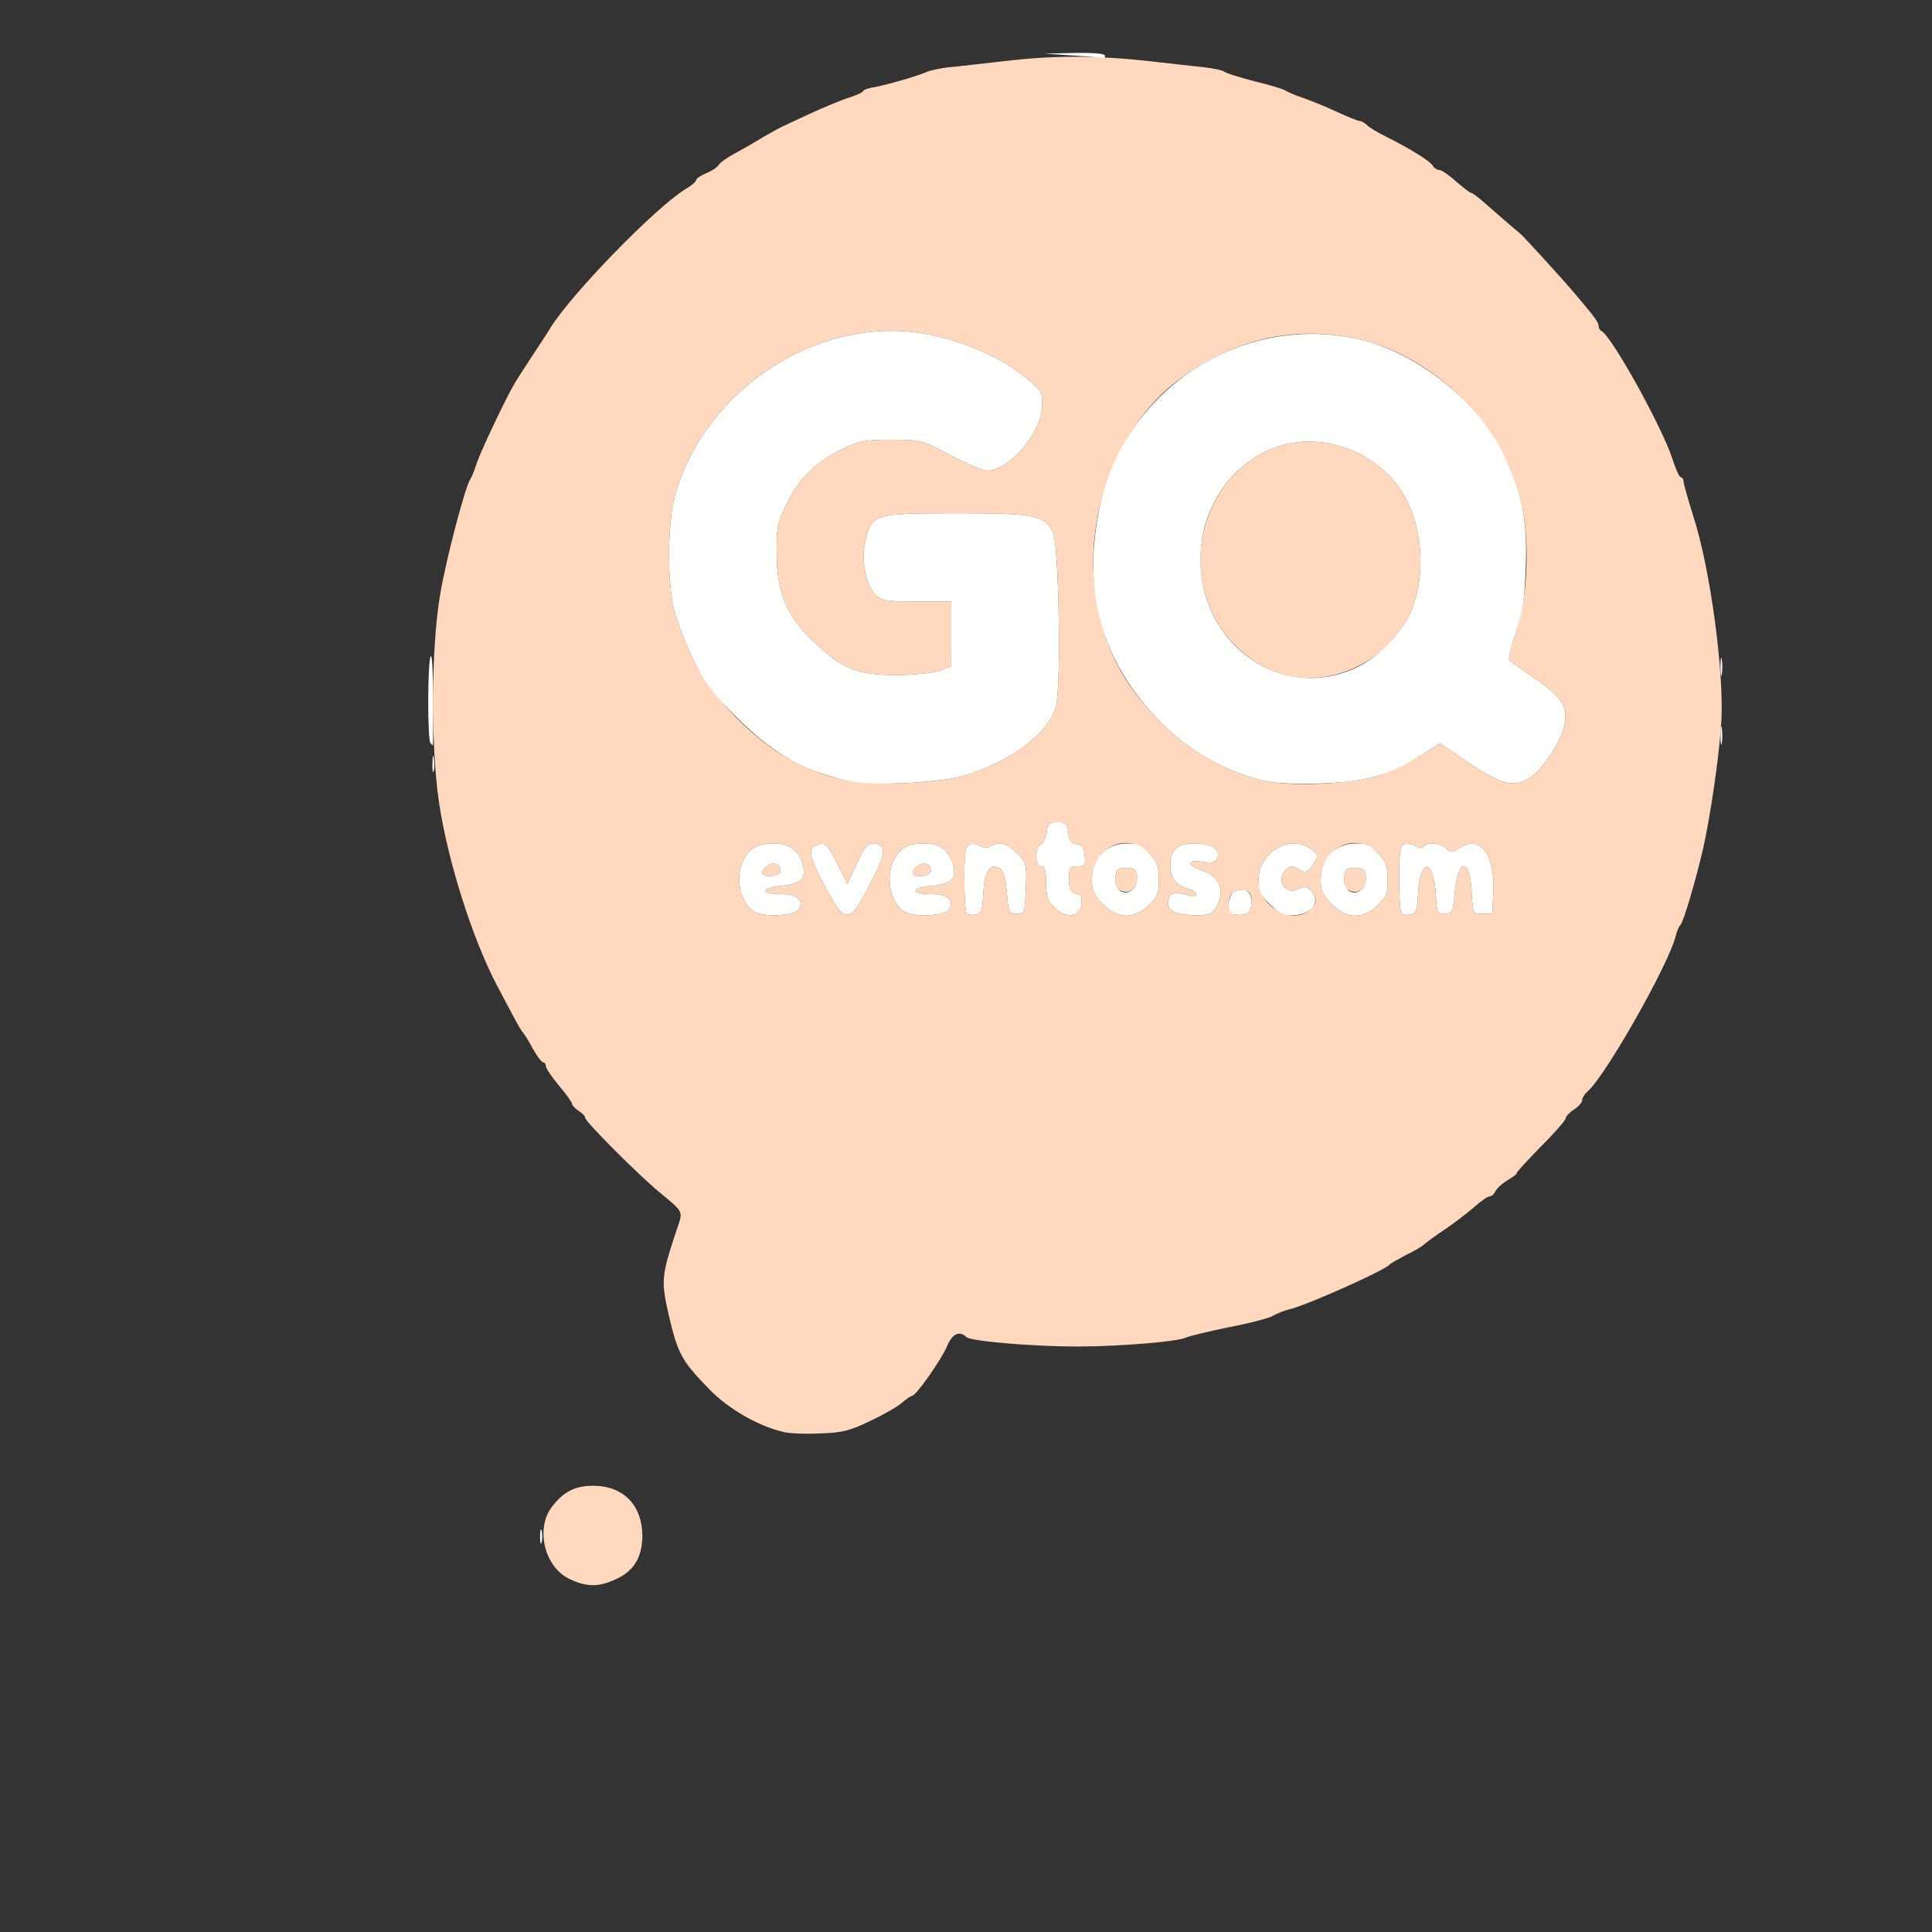 <!DOCTYPE svg PUBLIC "-//W3C//DTD SVG 20010904//EN" "http://www.w3.org/TR/2001/REC-SVG-20010904/DTD/svg10.dtd">
<svg version="1.0" xmlns="http://www.w3.org/2000/svg" width="591px" height="591px" viewBox="0 0 5910 5910" preserveAspectRatio="xMidYMid meet">
<rect x="0" y="0" width="5910" height="5910" fill="#333333" stroke="none"/>
<g id="layer101" fill="#ffd8bd" stroke="none">
 <path d="M1744 4831 c-77 -35 -107 -151 -57 -220 37 -48 71 -66 128 -66 92 0 150 60 150 154 -1 68 -28 110 -88 135 -49 21 -83 20 -133 -3z"/>
 <path d="M2395 4380 c-76 -18 -166 -70 -222 -127 -89 -91 -99 -110 -128 -233 -23 -103 -22 -117 25 -258 20 -59 23 -52 -54 -116 -65 -54 -226 -215 -226 -227 0 -5 -9 -14 -20 -21 -11 -7 -20 -17 -20 -21 0 -5 -18 -30 -40 -56 -22 -26 -40 -53 -40 -59 0 -7 -4 -12 -8 -12 -5 0 -19 -19 -32 -42 -13 -24 -26 -45 -29 -48 -6 -5 -21 -32 -81 -146 -75 -143 -150 -379 -177 -559 -26 -176 -24 -480 4 -640 19 -110 76 -326 92 -350 4 -5 13 -28 20 -50 14 -40 91 -202 114 -240 6 -11 32 -51 57 -89 25 -38 50 -76 55 -85 66 -105 318 -364 411 -422 19 -11 34 -24 34 -29 0 -4 14 -13 30 -20 17 -7 34 -18 38 -25 4 -7 25 -22 47 -34 22 -12 63 -35 90 -52 28 -16 57 -32 65 -35 8 -4 47 -22 86 -40 40 -18 90 -39 113 -46 22 -7 41 -16 41 -19 0 -4 17 -10 38 -13 40 -8 125 -32 157 -46 11 -5 40 -11 65 -14 25 -2 110 -12 190 -21 150 -17 289 -15 460 6 47 5 107 12 135 15 27 3 54 9 60 13 5 5 48 18 94 30 46 11 89 24 95 29 6 4 29 14 51 21 22 8 68 26 102 42 34 16 67 29 72 29 5 0 16 6 23 13 7 7 33 23 58 35 76 38 135 75 143 89 4 7 13 13 20 13 7 0 30 16 51 35 22 19 43 35 46 35 4 0 20 12 36 26 32 28 95 83 116 100 12 11 122 131 167 184 60 71 71 86 71 97 0 6 4 13 8 15 30 12 187 295 218 392 10 31 21 56 26 56 4 0 8 6 8 13 0 7 14 55 30 107 52 158 96 488 85 635 -7 106 -33 281 -55 380 -22 96 -61 228 -70 235 -4 3 -10 18 -14 33 -21 87 -217 432 -270 476 -9 8 -16 19 -16 26 0 7 -11 20 -25 29 -14 9 -25 21 -25 26 0 6 -35 46 -79 90 -43 44 -76 80 -72 80 3 0 -9 9 -27 20 -18 11 -35 27 -38 35 -4 8 -11 15 -18 15 -6 0 -27 15 -47 33 -20 17 -60 48 -88 67 -29 19 -57 40 -64 46 -7 7 -33 22 -58 34 -24 13 -46 25 -49 29 -14 17 -253 124 -305 136 -16 4 -39 13 -51 20 -11 7 -72 23 -135 35 -63 13 -122 27 -132 32 -25 12 -203 27 -332 27 -135 0 -326 -16 -339 -29 -21 -21 -44 -9 -59 28 -16 39 -95 152 -107 152 -4 0 -18 10 -31 21 -13 12 -57 37 -98 56 -61 30 -86 36 -155 38 -44 2 -94 0 -111 -5z m46 -1596 c22 -27 -1 -49 -52 -49 -64 0 -64 -19 0 -25 61 -6 78 -22 67 -64 -11 -43 -41 -66 -87 -66 -51 0 -75 13 -94 50 -28 53 -11 134 32 159 29 17 119 13 134 -5z m220 -79 c50 -94 52 -125 8 -125 -15 0 -27 16 -48 62 l-29 62 -31 -62 c-32 -63 -37 -67 -65 -56 -26 10 -19 39 30 130 61 112 72 111 135 -11z m240 79 c22 -27 -1 -49 -52 -49 -64 0 -64 -19 0 -25 61 -6 78 -22 67 -64 -11 -43 -41 -66 -87 -66 -51 0 -75 13 -94 50 -28 53 -11 134 32 159 29 17 119 13 134 -5z m107 -51 c3 -68 21 -95 50 -76 12 7 18 29 22 74 5 60 6 64 30 64 24 0 25 -2 28 -78 3 -75 2 -79 -27 -107 -30 -31 -55 -37 -80 -21 -9 6 -21 5 -31 -1 -10 -6 -25 -8 -34 -5 -13 5 -16 23 -16 105 0 54 3 102 7 106 4 4 16 6 28 4 17 -3 20 -11 23 -65z m300 34 c3 -22 -1 -30 -17 -34 -17 -4 -21 -13 -21 -44 0 -35 3 -39 26 -39 23 0 25 -3 22 -32 -2 -25 -8 -34 -25 -36 -16 -2 -23 -11 -25 -35 -3 -28 -7 -32 -33 -32 -26 0 -30 4 -33 30 -2 17 -10 34 -18 38 -19 11 -19 67 1 67 11 0 15 12 15 50 0 41 5 56 25 76 35 35 79 30 83 -9z m204 4 c29 -26 33 -36 33 -80 0 -41 -5 -55 -29 -80 -67 -70 -176 -19 -176 82 0 31 7 46 34 73 45 45 92 47 138 5z m195 21 c6 -4 17 -20 22 -36 16 -40 -5 -78 -49 -92 -50 -16 -52 -36 -2 -28 32 5 40 3 46 -12 10 -26 -19 -44 -70 -44 -51 0 -74 20 -74 64 0 40 17 64 52 74 15 4 27 12 27 17 -1 6 -6 9 -12 7 -52 -15 -65 -14 -72 9 -5 16 -2 26 11 36 19 14 101 18 121 5z m121 -28 c2 -22 -2 -33 -14 -38 -30 -11 -54 3 -54 33 0 35 8 43 40 39 20 -2 26 -9 28 -34z m182 16 c16 -16 18 -25 10 -40 -15 -28 -27 -32 -50 -20 -40 21 -69 -32 -34 -61 13 -11 19 -10 37 0 18 12 23 11 39 -9 23 -29 23 -36 -4 -54 -63 -45 -158 12 -158 94 0 85 106 144 160 90z m202 -9 c29 -26 33 -36 33 -80 0 -41 -5 -55 -29 -80 -67 -70 -176 -19 -176 82 0 31 7 46 34 73 45 45 92 47 138 5z m126 -38 c5 -108 48 -106 54 2 3 56 4 60 28 60 23 0 25 -4 30 -62 9 -110 47 -112 52 -3 3 65 3 65 33 65 l30 0 3 -67 c5 -116 -40 -175 -103 -134 -23 15 -27 15 -41 1 -17 -17 -60 -20 -69 -5 -4 6 -13 5 -24 -2 -10 -6 -26 -8 -35 -5 -13 5 -16 23 -16 105 0 54 3 102 7 106 4 4 16 6 28 4 17 -3 20 -11 23 -65z m-1400 -357 c147 -41 270 -131 292 -215 17 -63 9 -496 -9 -533 -26 -52 -58 -58 -291 -58 -262 0 -266 1 -285 97 -10 51 5 124 31 150 21 21 32 23 129 23 l105 0 0 99 0 99 -37 14 c-22 7 -80 13 -133 13 -117 0 -164 -19 -249 -100 -84 -80 -115 -151 -115 -270 -1 -83 2 -96 32 -157 37 -76 88 -125 172 -166 48 -23 67 -27 146 -27 90 0 93 1 182 48 50 26 101 47 113 47 62 0 159 -109 166 -188 4 -43 2 -50 -29 -79 -83 -79 -238 -145 -374 -158 -315 -31 -637 195 -720 505 -23 87 -23 263 -1 350 10 36 36 103 59 150 54 111 186 246 295 303 118 62 196 78 343 73 69 -3 149 -12 178 -20z m1283 -5 c36 -13 93 -40 125 -60 l59 -37 86 58 c100 68 139 78 186 49 44 -27 103 -120 110 -170 7 -53 -9 -78 -94 -137 -38 -26 -71 -50 -76 -54 -4 -3 5 -40 19 -81 36 -100 45 -281 19 -394 -54 -246 -268 -459 -510 -510 -191 -40 -375 4 -542 129 -181 136 -286 405 -253 645 22 163 81 280 202 402 82 83 186 143 298 174 85 23 286 15 371 -14z"/>
 <path d="M2332 2668 c7 -21 36 -34 49 -21 6 6 8 16 5 22 -10 15 -59 14 -54 -1z"/>
 <path d="M2792 2668 c7 -21 36 -34 49 -21 6 6 8 16 5 22 -10 15 -59 14 -54 -1z"/>
 <path d="M3422 2721 c-8 -5 -12 -21 -10 -37 3 -25 7 -29 33 -29 24 0 31 5 33 23 6 39 -25 63 -56 43z"/>
 <path d="M4122 2721 c-8 -5 -12 -21 -10 -37 3 -25 7 -29 33 -29 24 0 31 5 33 23 6 39 -25 63 -56 43z"/>
 <path d="M3951 2069 c-127 -25 -234 -129 -267 -262 -47 -181 48 -375 214 -437 150 -57 336 18 407 164 52 106 54 251 4 352 -62 129 -221 210 -358 183z"/>
 </g>
<g id="layer102" fill="#fffffe" stroke="none">
 <path d="M1652 4700 c0 -19 2 -27 5 -17 2 9 2 25 0 35 -3 9 -5 1 -5 -18z"/>
 <path d="M2307 2789 c-43 -25 -60 -106 -32 -159 19 -37 43 -50 94 -50 46 0 76 23 87 66 11 42 -6 58 -67 64 -64 6 -64 25 0 25 51 0 74 22 52 49 -15 18 -105 22 -134 5z m79 -120 c3 -6 1 -16 -5 -22 -13 -13 -42 0 -49 21 -5 15 44 16 54 1z"/>
 <path d="M2526 2716 c-49 -91 -56 -120 -30 -130 28 -11 33 -7 65 56 l31 62 29 -62 c21 -46 33 -62 48 -62 44 0 42 31 -8 125 -63 122 -74 123 -135 11z"/>
 <path d="M2767 2789 c-43 -25 -60 -106 -32 -159 19 -37 43 -50 94 -50 46 0 76 23 87 66 11 42 -6 58 -67 64 -64 6 -64 25 0 25 51 0 74 22 52 49 -15 18 -105 22 -134 5z m79 -120 c3 -6 1 -16 -5 -22 -13 -13 -42 0 -49 21 -5 15 44 16 54 1z"/>
 <path d="M2957 2794 c-4 -4 -7 -52 -7 -106 0 -82 3 -100 16 -105 9 -3 24 -1 34 5 10 6 22 7 31 1 25 -16 50 -10 80 21 29 28 30 32 27 107 -3 76 -4 78 -28 78 -24 0 -25 -4 -30 -64 -4 -45 -10 -67 -22 -74 -29 -19 -47 8 -50 76 -3 54 -6 62 -23 65 -12 2 -24 0 -28 -4z"/>
 <path d="M3225 2776 c-20 -20 -25 -35 -25 -76 0 -38 -4 -50 -15 -50 -20 0 -20 -56 -1 -67 8 -4 16 -21 18 -38 3 -26 7 -30 33 -30 26 0 30 4 33 32 2 24 9 33 25 35 17 2 23 11 25 36 3 29 1 32 -22 32 -23 0 -26 4 -26 39 0 31 4 40 21 44 16 4 20 12 17 34 -4 39 -48 44 -83 9z"/>
 <path d="M3374 2766 c-27 -27 -34 -42 -34 -73 0 -67 43 -112 106 -113 32 0 46 6 70 31 24 25 29 39 29 80 0 44 -4 54 -33 80 -46 42 -93 40 -138 -5z m96 -50 c6 -8 10 -25 8 -38 -2 -18 -9 -23 -33 -23 -26 0 -30 4 -33 29 -5 41 32 62 58 32z"/>
 <path d="M3586 2787 c-13 -10 -16 -20 -11 -36 7 -23 20 -24 72 -9 6 2 11 -1 12 -7 0 -5 -12 -13 -27 -17 -35 -10 -52 -34 -52 -74 0 -44 23 -64 74 -64 51 0 80 18 70 44 -6 15 -14 17 -46 12 -50 -8 -48 12 2 28 44 14 65 52 49 92 -5 16 -16 32 -22 36 -20 13 -102 9 -121 -5z"/>
 <path d="M3767 2794 c-15 -15 -7 -63 12 -69 33 -10 52 5 49 39 -2 25 -8 32 -28 34 -14 2 -29 0 -33 -4z"/>
 <path d="M3884 2766 c-28 -28 -34 -42 -34 -76 0 -82 95 -139 158 -94 27 18 27 25 4 54 -16 20 -21 21 -39 9 -18 -10 -24 -11 -37 0 -35 29 -6 82 34 61 23 -12 35 -8 50 20 15 29 -20 60 -66 60 -28 0 -44 -8 -70 -34z"/>
 <path d="M4074 2766 c-27 -27 -34 -42 -34 -73 0 -67 43 -112 106 -113 32 0 46 6 70 31 24 25 29 39 29 80 0 44 -4 54 -33 80 -46 42 -93 40 -138 -5z m96 -50 c6 -8 10 -25 8 -38 -2 -18 -9 -23 -33 -23 -26 0 -30 4 -33 29 -5 41 32 62 58 32z"/>
 <path d="M4287 2794 c-4 -4 -7 -52 -7 -106 0 -82 3 -100 16 -105 9 -3 25 -1 35 5 11 7 20 8 24 2 9 -15 52 -12 69 5 14 14 18 14 41 -1 63 -41 108 18 103 134 l-3 67 -30 0 c-30 0 -30 0 -33 -65 -5 -109 -43 -107 -52 3 -5 58 -7 62 -30 62 -24 0 -25 -4 -28 -60 -6 -108 -49 -110 -54 -2 -3 54 -6 62 -23 65 -12 2 -24 0 -28 -4z"/>
 <path d="M2562 2381 c-121 -33 -206 -84 -308 -186 -74 -73 -98 -106 -132 -175 -23 -47 -49 -114 -59 -150 -22 -87 -22 -263 1 -350 83 -310 405 -536 720 -505 136 13 291 79 374 158 31 29 33 36 29 79 -7 79 -104 188 -166 188 -12 0 -63 -21 -113 -47 -89 -47 -92 -48 -182 -48 -79 0 -98 4 -146 27 -84 41 -135 90 -172 166 -30 61 -33 74 -32 157 0 119 31 190 115 270 85 81 132 100 249 100 53 0 111 -6 133 -13 l37 -14 0 -99 0 -99 -105 0 c-97 0 -108 -2 -129 -23 -26 -26 -41 -99 -31 -150 19 -96 23 -97 285 -97 233 0 265 6 291 58 18 37 26 470 9 533 -22 84 -145 174 -292 215 -29 8 -109 17 -178 20 -103 3 -138 1 -198 -15z"/>
 <path d="M3850 2385 c-112 -31 -216 -91 -298 -174 -184 -186 -245 -405 -186 -669 79 -353 429 -580 779 -507 182 38 369 184 453 352 58 118 76 206 69 356 -4 97 -10 137 -31 196 -14 41 -23 78 -19 81 5 4 38 28 76 54 85 59 101 84 94 137 -7 50 -66 143 -110 170 -47 29 -86 19 -186 -49 l-86 -58 -59 37 c-98 62 -172 82 -316 86 -88 2 -141 -2 -180 -12z m297 -342 c64 -29 133 -97 162 -157 50 -101 48 -246 -4 -352 -71 -146 -257 -221 -407 -164 -123 46 -212 167 -224 305 -25 278 234 479 473 368z"/>
 <path d="M1323 2335 c0 -22 2 -30 4 -17 2 12 2 30 0 40 -3 9 -5 -1 -4 -23z"/>
 <path d="M5263 2250 c0 -25 2 -35 4 -22 2 12 2 32 0 45 -2 12 -4 2 -4 -23z"/>
 <path d="M1317 2273 c-10 -9 -9 -261 1 -266 4 -3 7 57 7 134 0 76 0 139 -1 139 0 0 -4 -3 -7 -7z"/>
 <path d="M5263 2040 c0 -25 2 -35 4 -22 2 12 2 32 0 45 -2 12 -4 2 -4 -23z"/>
 <path d="M3285 170 l-90 -6 93 -2 c56 -1 92 2 92 8 0 6 -1 9 -2 8 -2 -1 -43 -5 -93 -8z"/>
 </g>

</svg>